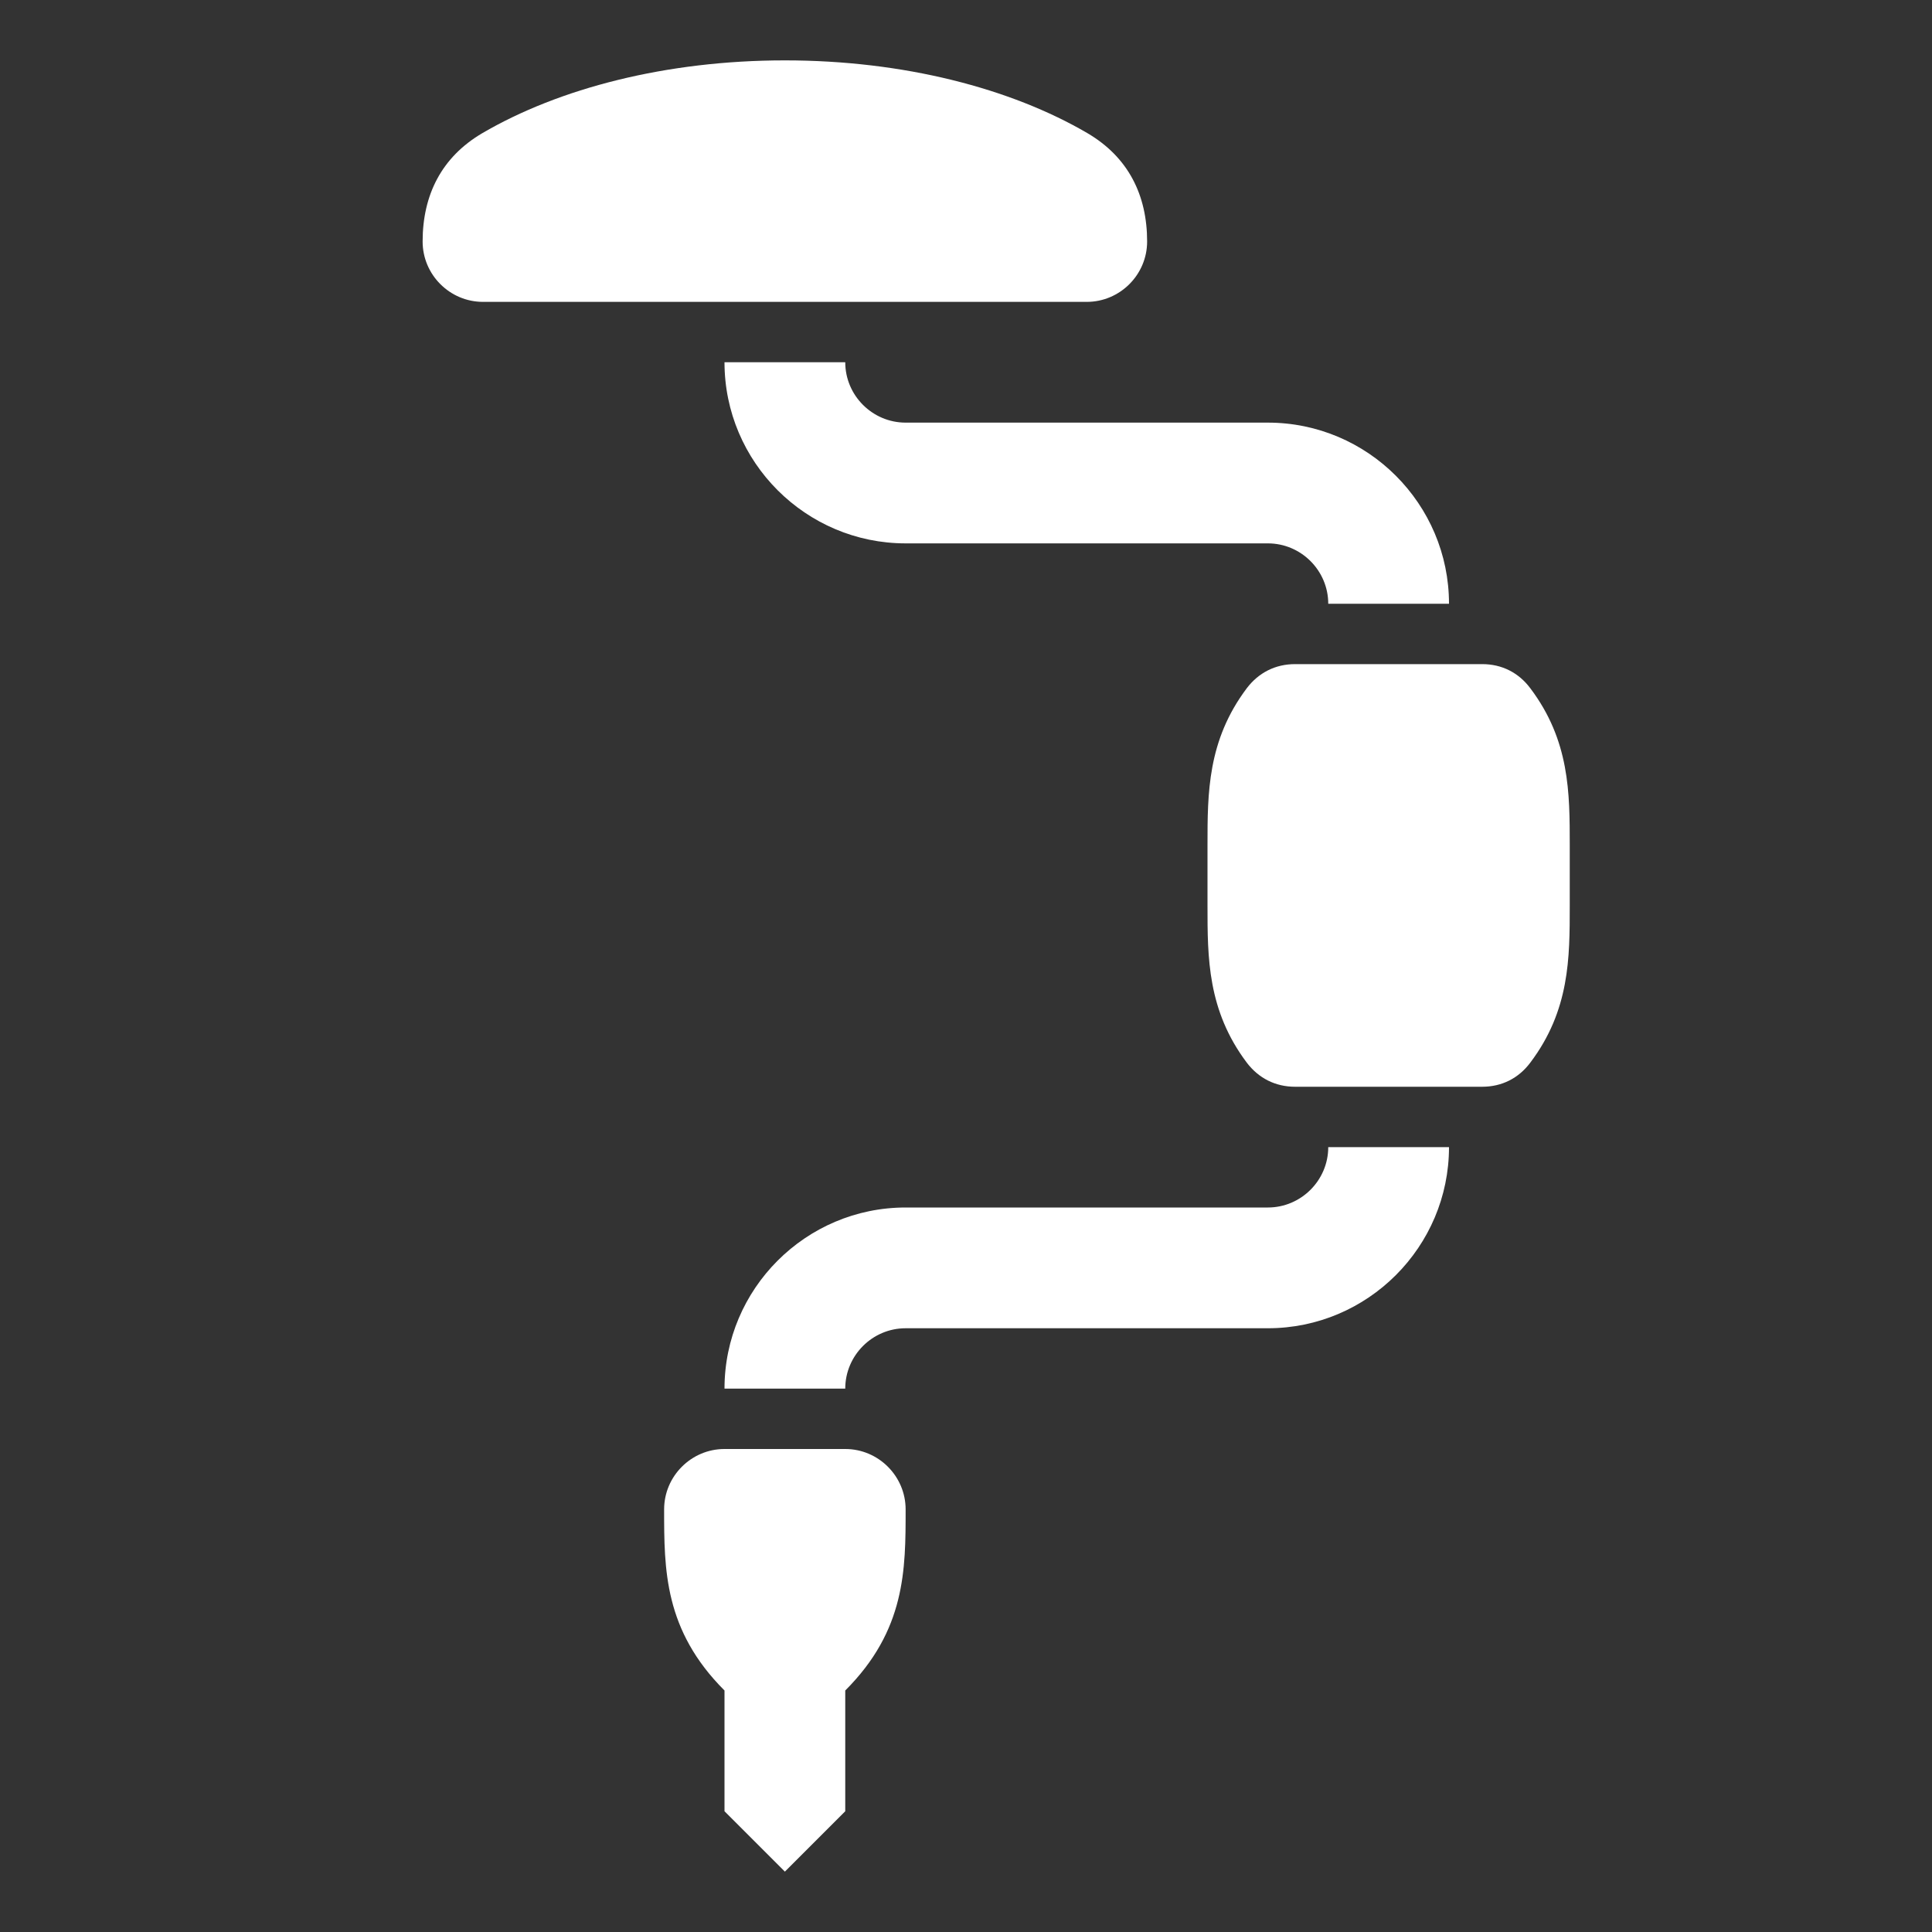 <?xml version="1.0" encoding="UTF-8"?>
<!DOCTYPE svg PUBLIC "-//W3C//DTD SVG 1.1//EN" "http://www.w3.org/Graphics/SVG/1.1/DTD/svg11.dtd">
<svg xmlns="http://www.w3.org/2000/svg" xml:space="preserve" width="1024px" height="1024px" shape-rendering="geometricPrecision" text-rendering="geometricPrecision" image-rendering="optimizeQuality" fill-rule="nonzero" clip-rule="evenodd" viewBox="0 0 10240 10240" xmlns:xlink="http://www.w3.org/1999/xlink">
	<rect x="0" y="0" width="10240" height="10240" fill="#333333" stroke="none"/>
	<title>hand_drill icon</title>
	<desc>hand_drill icon from the IconExperience.com O-Collection. Copyright by INCORS GmbH (www.incors.com).</desc>
	<path id="curve3" fill="#FFFFFF" d="M4800 8000c0,320 0,640 -320,960l0 640 -320 320 -320 -320 0 -640c-320,-320 -320,-640 -320,-960 0,-176 144,-320 320,-320l640 0c176,0 320,144 320,320z"/>
	<path id="curve2" fill="#FFFFFF" d="M7680 6080c0,529 -431,960 -960,960l-1920 0c-176,0 -320,144 -320,320l-640 0c0,-529 431,-960 960,-960l1920 0c176,0 320,-144 320,-320l640 0zm-640 -2880c0,-176 -144,-320 -320,-320l-1920 0c-529,0 -960,-431 -960,-960l640 0c0,176 144,320 320,320l1920 0c529,0 960,431 960,960l-640 0z"/>
	<path id="curve1" fill="#FFFFFF" d="M6864 3520l992 0c104,0 193,45 255,128 209,277 209,555 209,832l0 320c0,277 0,555 -209,832 -62,83 -151,128 -255,128l-992 0c-104,0 -193,-45 -256,-128 -208,-277 -208,-555 -208,-832l0 -320c0,-277 0,-555 208,-832 63,-83 152,-128 256,-128z"/>
	<path id="curve0" fill="#FFFFFF" d="M4160 320c629,0 1197,148 1604,386 216,127 316,328 316,574 0,176 -144,320 -320,320l-3200 0c-176,0 -320,-144 -320,-320 0,-246 100,-447 316,-574 407,-238 975,-386 1604,-386z"/>
</svg>
